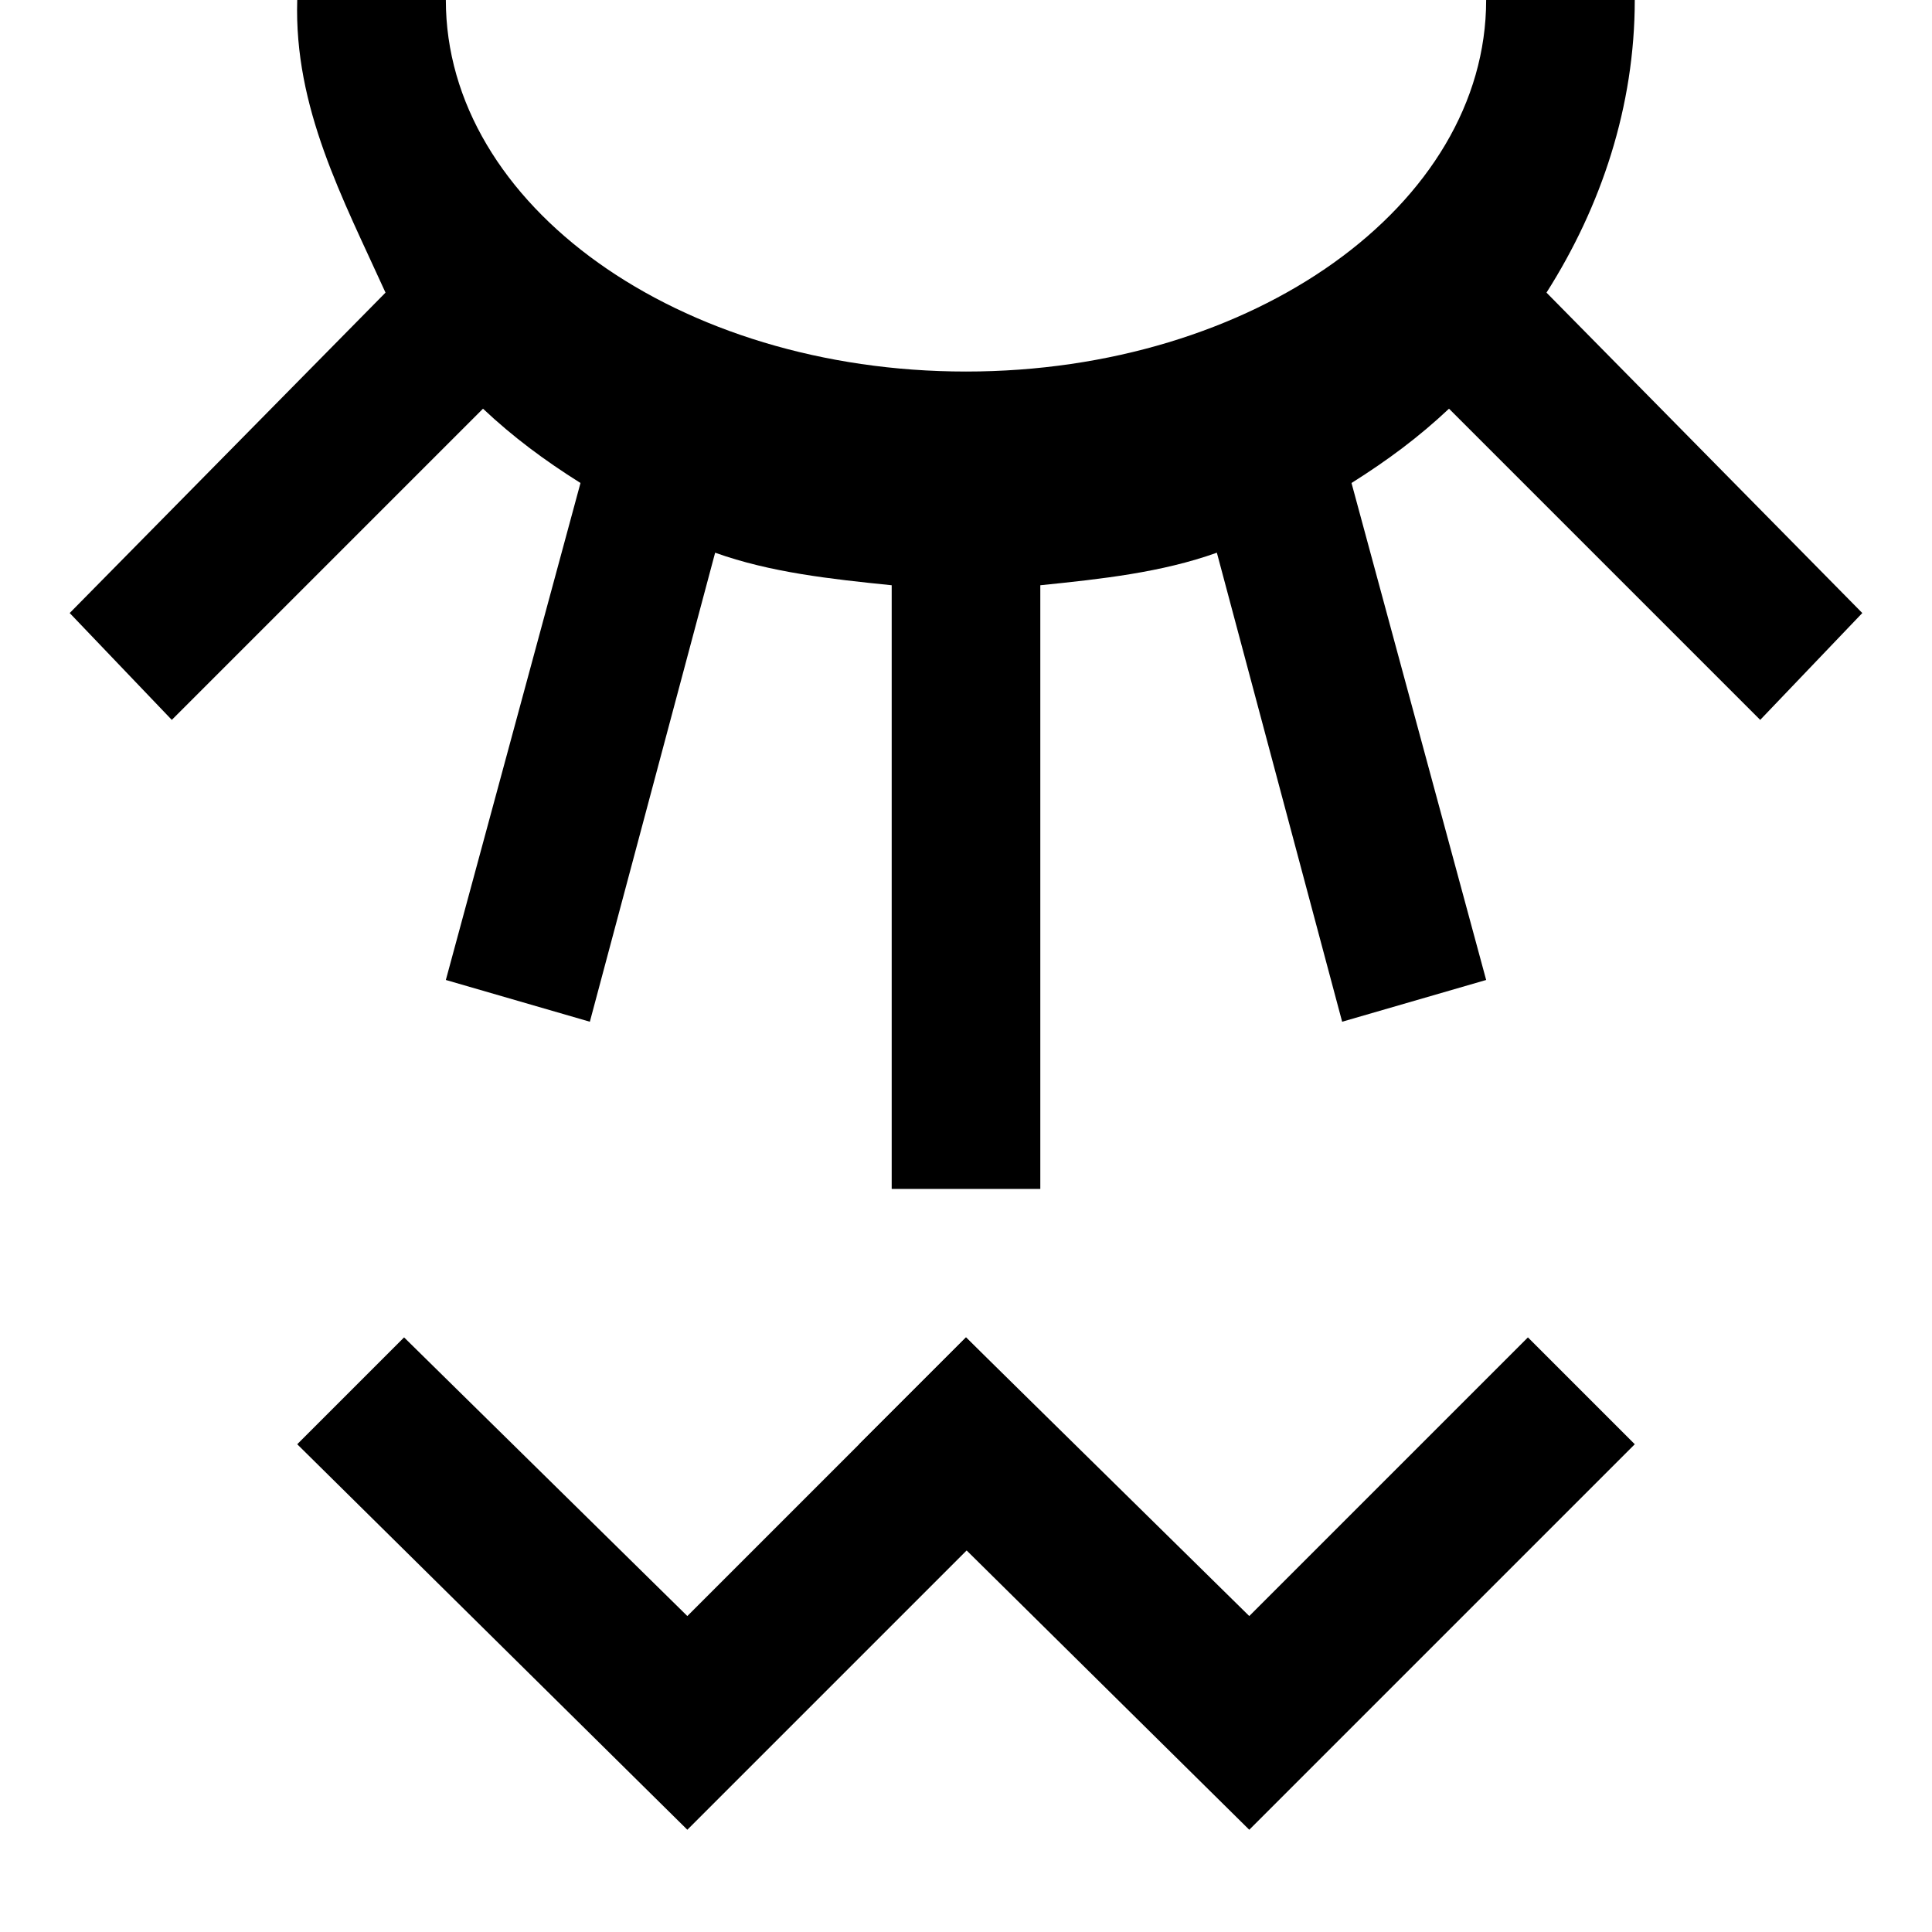 <?xml version="1.0" encoding="UTF-8" standalone="no"?>
<svg
   xmlns:dc="http://purl.org/dc/elements/1.1/"
   xmlns:cc="http://creativecommons.org/ns#"
   xmlns:rdf="http://www.w3.org/1999/02/22-rdf-syntax-ns#"
   xmlns:svg="http://www.w3.org/2000/svg"
   xmlns="http://www.w3.org/2000/svg"
   xmlns:sodipodi="http://sodipodi.sourceforge.net/DTD/sodipodi-0.dtd"
   xmlns:inkscape="http://www.inkscape.org/namespaces/inkscape"
   version="1.0"
   width="13"
   height="13"
   id="svg2"
   inkscape:version="0.47 r22583"
   sodipodi:docname="04-02-006-03-05-01.svg">
  <defs
     id="defs14">
    <inkscape:perspective
       sodipodi:type="inkscape:persp3d"
       inkscape:vp_x="0 : 2 : 1"
       inkscape:vp_y="0 : 1000 : 0"
       inkscape:vp_z="8 : 2 : 1"
       inkscape:persp3d-origin="4 : 1.3333333 : 1"
       id="perspective16" />
  </defs>
  <sodipodi:namedview
     pagecolor="#ffffff"
     bordercolor="#666666"
     borderopacity="1"
     objecttolerance="10"
     gridtolerance="10"
     guidetolerance="10"
     inkscape:pageopacity="0"
     inkscape:pageshadow="2"
     inkscape:window-width="1035"
     inkscape:window-height="791"
     id="namedview12"
     showgrid="true"
     inkscape:zoom="15.81"
     inkscape:cx="7.3837127"
     inkscape:cy="4.8497786"
     inkscape:window-x="208"
     inkscape:window-y="0"
     inkscape:window-maximized="0"
     inkscape:current-layer="svg2">
    <inkscape:grid
       type="xygrid"
       id="grid2822" />
  </sodipodi:namedview>
  <path
     style="fill:#000000;fill-opacity:1;stroke:none"
     d="M 2 0 C 1.978 0.726 2.305 1.332 2.594 1.969 L 0.469 4.125 L 1.156 4.844 L 3.25 2.75 C 3.454 2.942 3.663 3.097 3.906 3.25 L 3 6.594 L 3.969 6.875 L 4.812 3.719 C 5.184 3.852 5.587 3.896 6 3.938 L 6 8 L 7 8 L 7 3.938 C 7.413 3.896 7.816 3.852 8.188 3.719 L 9.031 6.875 L 10 6.594 L 9.094 3.25 C 9.337 3.097 9.546 2.942 9.75 2.75 L 11.844 4.844 L 12.531 4.125 L 10.406 1.969 C 10.775 1.389 11 0.714 11 0 L 10 0 C 10 1.381 8.433 2.5 6.5 2.5 C 4.567 2.5 3 1.381 3 0 L 2 0 z "
     id="path2857" />
  <path
     id="path5122"
     d="M 2.719,8.999 2,9.718 4.625,12.312 7.219,9.718 6.5,8.999 4.625,10.874 2.719,8.999 z"
     style="fill:#000000;fill-opacity:1;stroke:none" />
  <path
     style="fill:#000000;fill-opacity:1;stroke:none"
     d="M 6.5,8.999 5.781,9.718 8.406,12.312 11,9.718 10.281,8.999 8.406,10.874 6.5,8.999 z"
     id="path5124" />
</svg>
